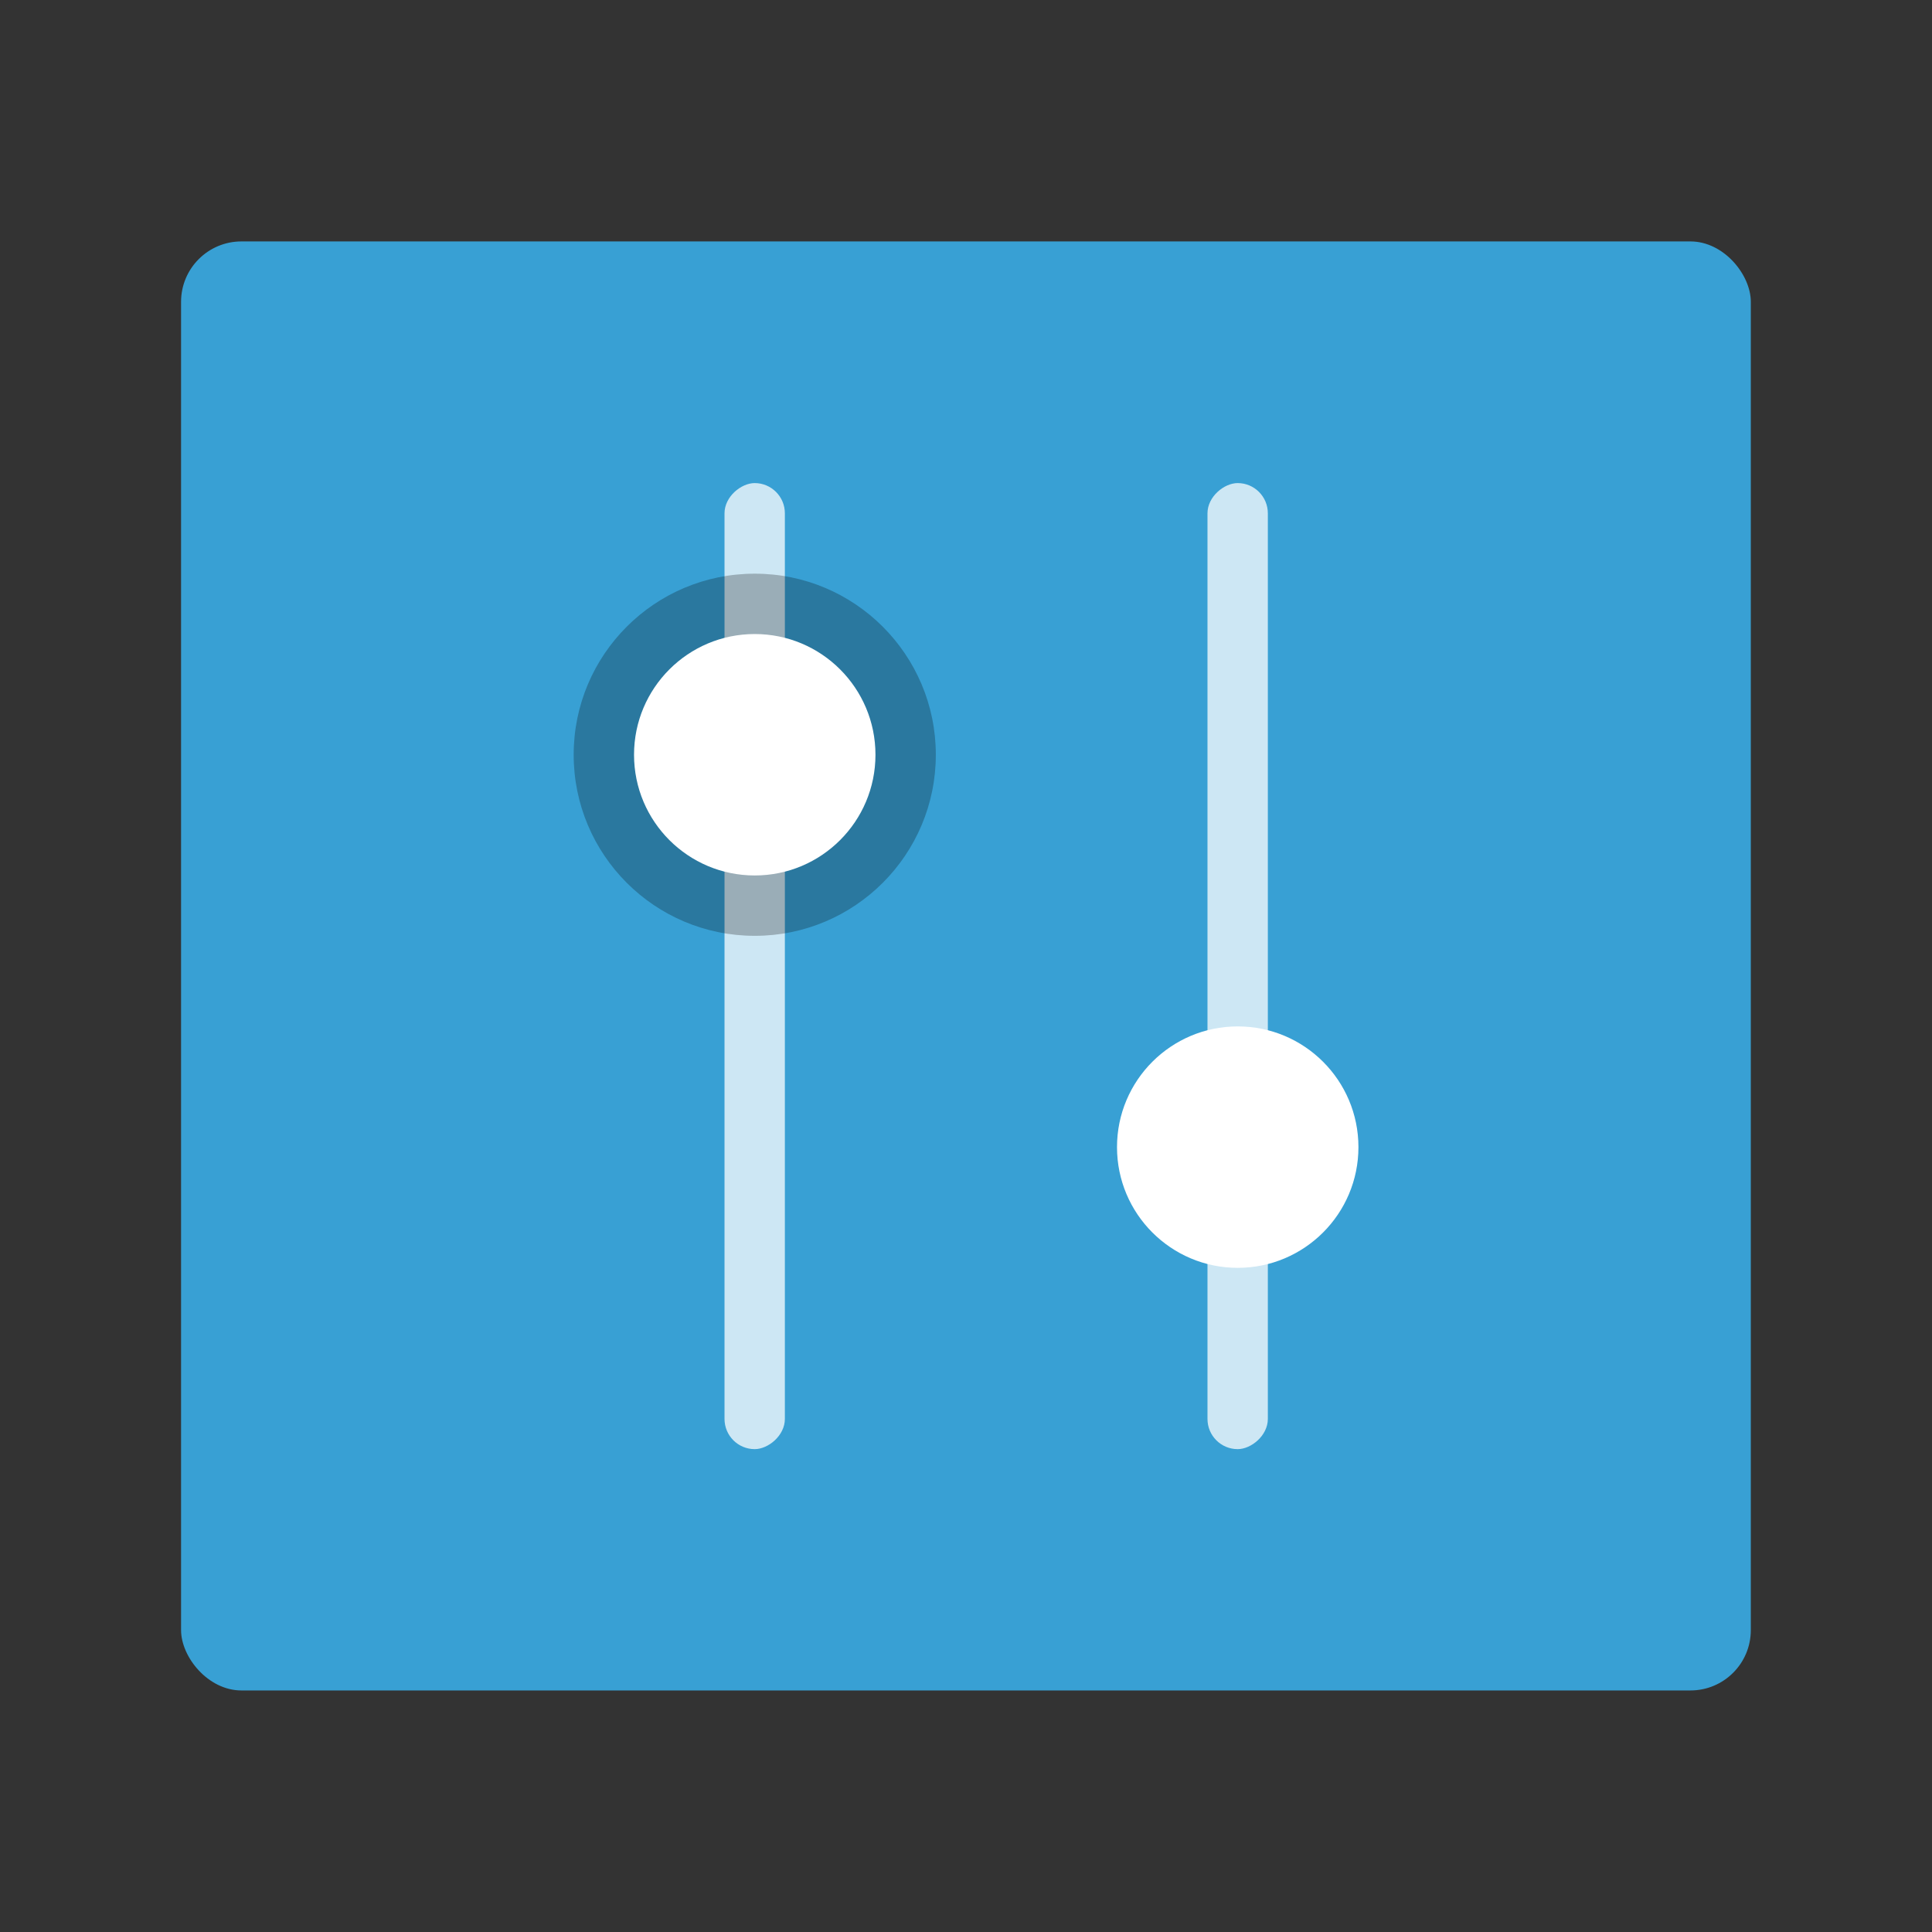 <svg xmlns="http://www.w3.org/2000/svg" width="64" height="64" viewBox="0 0 16.933 16.933"><rect x="0" y="0" width="16.933" height="16.933" fill="#333333" stroke="none"/><g transform="translate(0 -280.067)"><rect width="13.758" height="12.7" x="1.587" y="282.183" ry=".529" fill="#38a0d4" paint-order="stroke markers fill"/><g transform="rotate(90 .132 -.132)"><rect ry=".265" y="-11.112" x="284.565" height=".529" width="8.467" opacity=".75" fill="#fff" paint-order="stroke markers fill"/><circle r="1.058" cy="-10.848" cx="290.385" fill="#fff" paint-order="stroke markers fill"/><rect width="8.467" height=".529" x="284.565" y="-6.879" ry=".265" opacity=".75" fill="#fff" paint-order="stroke markers fill"/><circle r="1.587" cy="-6.615" cx="286.946" opacity=".25" paint-order="markers stroke fill"/><circle cx="286.946" cy="-6.615" r="1.058" fill="#fff" paint-order="markers stroke fill"/></g></g></svg>